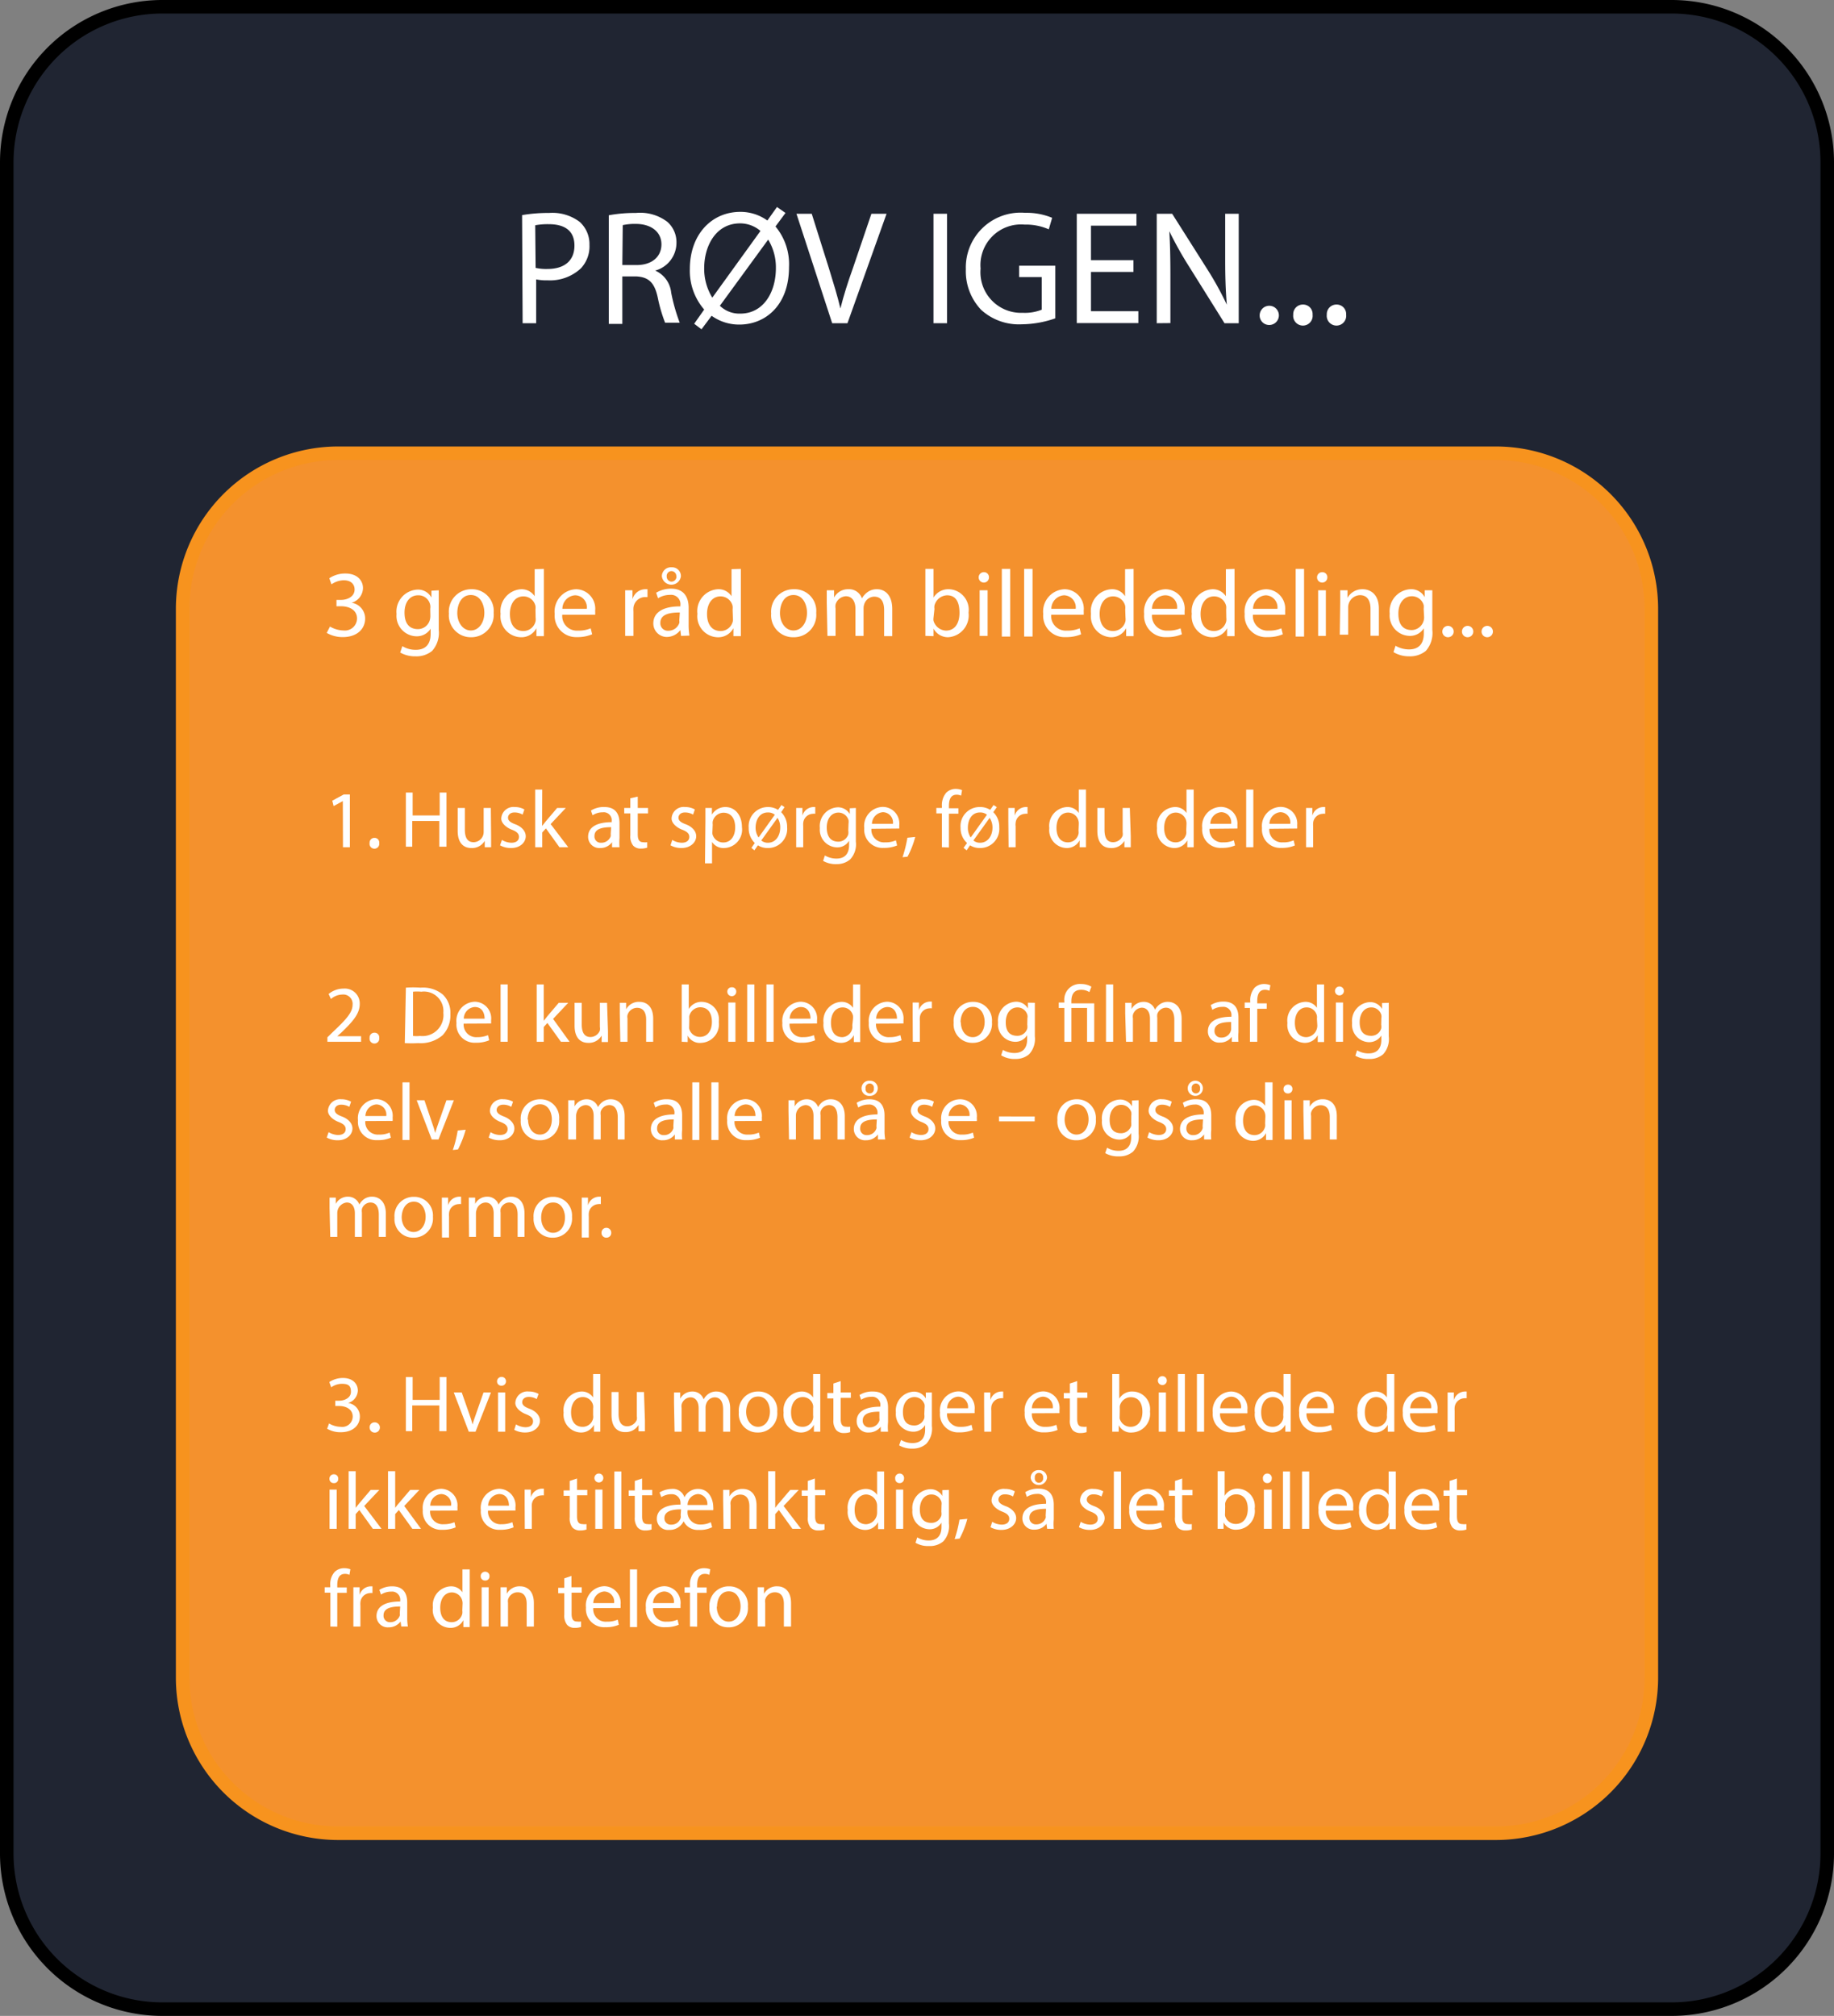 <svg xmlns="http://www.w3.org/2000/svg" viewBox="0 0 135.56 149"><rect x="0" y="0" width="135.56" height="149" fill="#808080" stroke="none"/><defs><style>.cls-1{fill:#202532;}.cls-2{fill:#f4912d;}.cls-3{fill:#f7931e;}.cls-4{fill:#fff;}</style></defs><title>prøv_igen_1</title><g id="Layer_2" data-name="Layer 2"><g id="Layer_1-2" data-name="Layer 1"><rect class="cls-1" x="0.5" y="0.5" width="134.56" height="148" rx="11.5" ry="11.5"/><path d="M123.56,1a11,11,0,0,1,11,11V137a11,11,0,0,1-11,11H12A11,11,0,0,1,1,137V12A11,11,0,0,1,12,1H123.56m0-1H12A12,12,0,0,0,0,12V137a12,12,0,0,0,12,12H123.56a12,12,0,0,0,12-12V12a12,12,0,0,0-12-12Z"/><rect class="cls-2" x="13.5" y="33.5" width="108.56" height="102" rx="11.5" ry="11.5"/><path class="cls-3" d="M110.56,34a11,11,0,0,1,11,11v79a11,11,0,0,1-11,11H25a11,11,0,0,1-11-11V45A11,11,0,0,1,25,34h85.56m0-1H25A12,12,0,0,0,13,45v79a12,12,0,0,0,12,12h85.56a12,12,0,0,0,12-12V45a12,12,0,0,0-12-12Z"/><path class="cls-4" d="M38.59,15.9a11.33,11.33,0,0,1,2-.16,3.34,3.34,0,0,1,2.27.67,2.21,2.21,0,0,1,.71,1.69,2.37,2.37,0,0,1-.63,1.73,3.34,3.34,0,0,1-2.47.89,3.61,3.61,0,0,1-.84-.07v3.24h-1Zm1,3.9a3.58,3.58,0,0,0,.87.08c1.26,0,2-.61,2-1.73s-.75-1.58-1.9-1.58a5.05,5.05,0,0,0-1,.08Z"/><path class="cls-4" d="M45,15.91a10.77,10.77,0,0,1,2-.17,3.31,3.31,0,0,1,2.33.66A2,2,0,0,1,50,17.94,2.13,2.13,0,0,1,48.43,20v0a2,2,0,0,1,1.18,1.63,13.58,13.58,0,0,0,.63,2.22H49.16A11,11,0,0,1,48.62,22c-.24-1.11-.67-1.53-1.62-1.57H46v3.51H45ZM46,19.59h1.06c1.12,0,1.83-.61,1.83-1.53s-.76-1.5-1.86-1.51a4.18,4.18,0,0,0-1,.09Z"/><path class="cls-4" d="M51.31,23.93l.74-1.05a4.37,4.37,0,0,1-1.06-3c0-2.55,1.61-4.22,3.73-4.22a3.39,3.39,0,0,1,2,.64l.71-1,.63.44-.74,1a4.35,4.35,0,0,1,1,3c0,2.82-1.74,4.25-3.67,4.25a3.47,3.47,0,0,1-2.05-.65l-.75,1Zm4.9-6.86a2.3,2.3,0,0,0-1.51-.56c-1.76,0-2.65,1.63-2.65,3.32a4.07,4.07,0,0,0,.6,2.17h0Zm-3,5.53a2.07,2.07,0,0,0,1.51.58c1.69,0,2.63-1.55,2.63-3.37a3.94,3.94,0,0,0-.57-2.1h0Z"/><path class="cls-4" d="M61.51,23.89,58.87,15.8H60l1.26,4c.34,1.1.64,2.08.86,3h0c.23-.94.57-2,.93-3l1.36-4h1.12l-2.89,8.09Z"/><path class="cls-4" d="M70,15.8v8.09H69V15.8Z"/><path class="cls-4" d="M78,23.53a7.71,7.71,0,0,1-2.48.44,4.14,4.14,0,0,1-3-1.07,4.14,4.14,0,0,1-1.13-3,4.05,4.05,0,0,1,4.38-4.17,4.93,4.93,0,0,1,2,.37l-.25.85a4.21,4.21,0,0,0-1.79-.35,3,3,0,0,0-3.25,3.25,3,3,0,0,0,3.12,3.27A3.35,3.35,0,0,0,77,22.89V20.48H75.33v-.84H78Z"/><path class="cls-4" d="M83.78,20.1H80.64V23h3.5v.88H79.59V15.8H84v.88H80.64v2.55h3.14Z"/><path class="cls-4" d="M85.5,23.89V15.8h1.14l2.59,4.09a23.83,23.83,0,0,1,1.45,2.63h0c-.09-1.08-.12-2.07-.12-3.33V15.8h1v8.09H90.51l-2.57-4.11a27.32,27.32,0,0,1-1.51-2.69h0c.06,1,.08,2,.08,3.33v3.46Z"/><path class="cls-4" d="M93.11,23.26a.71.71,0,1,1,.7.76A.7.7,0,0,1,93.11,23.26Z"/><path class="cls-4" d="M95.59,23.26a.71.71,0,0,1,.72-.75.7.7,0,0,1,.71.75.72.72,0,1,1-1.43,0Z"/><path class="cls-4" d="M98.07,23.26a.71.71,0,0,1,.72-.75.7.7,0,0,1,.71.75.72.72,0,1,1-1.43,0Z"/><path class="cls-4" d="M24.39,46.31a2.06,2.06,0,0,0,1,.29.9.9,0,0,0,1-.88c0-.64-.58-.91-1.18-.91h-.34v-.47h.34c.45,0,1-.23,1-.77,0-.36-.24-.68-.8-.68a1.64,1.64,0,0,0-.91.3l-.16-.45a2.1,2.1,0,0,1,1.19-.35c.89,0,1.3.53,1.3,1.08a1.15,1.15,0,0,1-.84,1.08h0a1.18,1.18,0,0,1,1,1.17c0,.73-.56,1.37-1.66,1.37a2.36,2.36,0,0,1-1.18-.31Z"/><path class="cls-4" d="M32.43,43.63c0,.24,0,.52,0,.93v2a2,2,0,0,1-.49,1.55,1.82,1.82,0,0,1-1.23.4,2.2,2.2,0,0,1-1.13-.28l.16-.47a1.88,1.88,0,0,0,1,.27c.63,0,1.09-.33,1.09-1.18v-.38h0a1.21,1.21,0,0,1-1.08.56,1.51,1.51,0,0,1-1.44-1.65,1.63,1.63,0,0,1,1.52-1.8,1.12,1.12,0,0,1,1.06.59h0l0-.51ZM31.8,45a.79.79,0,0,0,0-.28A.88.88,0,0,0,30.9,44c-.59,0-1,.49-1,1.28s.34,1.22,1,1.22a.91.91,0,0,0,.86-.64,1.19,1.19,0,0,0,.05-.32Z"/><path class="cls-4" d="M36.49,45.3a1.66,1.66,0,0,1-1.68,1.8,1.62,1.62,0,0,1-1.63-1.75,1.66,1.66,0,0,1,1.68-1.8A1.61,1.61,0,0,1,36.49,45.3Zm-2.69,0c0,.74.43,1.3,1,1.3s1-.55,1-1.31c0-.58-.28-1.31-1-1.31S33.8,44.69,33.8,45.33Z"/><path class="cls-4" d="M40.2,42.05v4.09c0,.3,0,.65,0,.88h-.55l0-.59h0a1.25,1.25,0,0,1-1.16.67A1.55,1.55,0,0,1,37,45.37a1.63,1.63,0,0,1,1.52-1.82,1.16,1.16,0,0,1,1,.52h0v-2Zm-.62,3a1.15,1.15,0,0,0,0-.26.91.91,0,0,0-.89-.71c-.64,0-1,.56-1,1.3s.33,1.26,1,1.26a.92.92,0,0,0,.9-.74,1.09,1.09,0,0,0,0-.26Z"/><path class="cls-4" d="M41.56,45.44a1.08,1.08,0,0,0,1.16,1.17,2.22,2.22,0,0,0,.94-.17l.11.44a2.74,2.74,0,0,1-1.13.21A1.58,1.58,0,0,1,41,45.38a1.65,1.65,0,0,1,1.59-1.83,1.44,1.44,0,0,1,1.4,1.6,2.07,2.07,0,0,1,0,.29ZM43.37,45a.88.88,0,0,0-.86-1,1,1,0,0,0-.94,1Z"/><path class="cls-4" d="M46.21,44.69c0-.4,0-.75,0-1.06h.54l0,.66h0a1,1,0,0,1,.94-.74l.17,0v.58l-.21,0a.88.88,0,0,0-.83.79,2.64,2.64,0,0,0,0,.29V47h-.61Z"/><path class="cls-4" d="M50.34,47l-.05-.43h0a1.27,1.27,0,0,1-1,.51,1,1,0,0,1-1-1c0-.82.73-1.27,2-1.26v-.07a.69.69,0,0,0-.77-.78,1.64,1.64,0,0,0-.88.25l-.14-.41a2.13,2.13,0,0,1,1.11-.3c1,0,1.29.71,1.29,1.39v1.27a5,5,0,0,0,.06.81Zm-.09-1.73c-.68,0-1.44.1-1.44.76a.55.55,0,0,0,.58.59.85.85,0,0,0,.82-.57.65.65,0,0,0,0-.19Zm-1.33-2.67a.67.67,0,0,1,.72-.67.65.65,0,0,1,.69.66.71.71,0,0,1-1.41,0Zm1.07,0a.37.37,0,0,0-.37-.39.36.36,0,0,0-.34.4.37.37,0,0,0,.34.38A.37.37,0,0,0,50,42.61Z"/><path class="cls-4" d="M54.76,42.05v4.09c0,.3,0,.65,0,.88h-.55l0-.59h0A1.27,1.27,0,0,1,53,47.1a1.55,1.55,0,0,1-1.45-1.73,1.62,1.62,0,0,1,1.52-1.82,1.13,1.13,0,0,1,1,.52h0v-2Zm-.61,3a1.15,1.15,0,0,0,0-.26.91.91,0,0,0-.89-.71c-.64,0-1,.56-1,1.3s.34,1.26,1,1.26a.92.92,0,0,0,.91-.74,1.09,1.09,0,0,0,0-.26Z"/><path class="cls-4" d="M60.33,45.3a1.65,1.65,0,0,1-1.68,1.8A1.62,1.62,0,0,1,57,45.35a1.66,1.66,0,0,1,1.68-1.8A1.6,1.6,0,0,1,60.33,45.3Zm-2.68,0c0,.74.42,1.3,1,1.3s1-.55,1-1.31c0-.58-.28-1.31-1-1.31S57.65,44.69,57.65,45.33Z"/><path class="cls-4" d="M61.11,44.55c0-.35,0-.64,0-.92h.54l0,.54h0a1.16,1.16,0,0,1,1.06-.62,1,1,0,0,1,1,.68h0a1.38,1.38,0,0,1,.38-.44,1.16,1.16,0,0,1,.75-.24c.44,0,1.11.3,1.11,1.47v2h-.6V45.1c0-.65-.24-1-.74-1a.79.79,0,0,0-.73.56.9.9,0,0,0-.05.3V47h-.6V45c0-.54-.24-.93-.71-.93a.84.84,0,0,0-.76.61,1,1,0,0,0,0,.3V47h-.6Z"/><path class="cls-4" d="M68.4,47c0-.23,0-.58,0-.88V42.05H69v2.12h0a1.28,1.28,0,0,1,1.16-.62,1.52,1.52,0,0,1,1.43,1.73,1.62,1.62,0,0,1-1.52,1.82A1.22,1.22,0,0,1,69,46.46h0l0,.56ZM69,45.66a.78.78,0,0,0,0,.22,1,1,0,0,0,.92.73c.65,0,1-.53,1-1.31S70.67,44,70,44a1,1,0,0,0-.93.76.87.87,0,0,0,0,.25Z"/><path class="cls-4" d="M73.1,42.68a.38.38,0,0,1-.76,0,.38.38,0,0,1,.38-.39A.37.37,0,0,1,73.1,42.68ZM72.41,47V43.63H73V47Z"/><path class="cls-4" d="M74.05,42.05h.62v5h-.62Z"/><path class="cls-4" d="M75.7,42.05h.62v5H75.7Z"/><path class="cls-4" d="M77.7,45.44a1.08,1.08,0,0,0,1.16,1.17,2.22,2.22,0,0,0,.94-.17l.11.44a2.74,2.74,0,0,1-1.13.21,1.58,1.58,0,0,1-1.67-1.71,1.65,1.65,0,0,1,1.59-1.83,1.44,1.44,0,0,1,1.4,1.6,2.07,2.07,0,0,1,0,.29ZM79.51,45a.89.89,0,0,0-.86-1,1,1,0,0,0-.94,1Z"/><path class="cls-4" d="M83.79,42.05v4.09c0,.3,0,.65,0,.88h-.55l0-.59h0a1.25,1.25,0,0,1-1.15.67,1.55,1.55,0,0,1-1.45-1.73,1.62,1.62,0,0,1,1.52-1.82,1.13,1.13,0,0,1,1,.52h0v-2Zm-.62,3a1.14,1.14,0,0,0,0-.26.92.92,0,0,0-.89-.71c-.64,0-1,.56-1,1.3s.34,1.26,1,1.26a.93.93,0,0,0,.91-.74,1.1,1.1,0,0,0,0-.26Z"/><path class="cls-4" d="M85.15,45.44a1.09,1.09,0,0,0,1.17,1.17,2.25,2.25,0,0,0,.94-.17l.1.44a2.74,2.74,0,0,1-1.13.21,1.57,1.57,0,0,1-1.66-1.71,1.65,1.65,0,0,1,1.59-1.83,1.44,1.44,0,0,1,1.4,1.6c0,.12,0,.22,0,.29ZM87,45a.87.87,0,0,0-.85-1,1,1,0,0,0-1,1Z"/><path class="cls-4" d="M91.25,42.05v4.09c0,.3,0,.65,0,.88h-.55l0-.59h0a1.25,1.25,0,0,1-1.16.67,1.55,1.55,0,0,1-1.45-1.73,1.63,1.63,0,0,1,1.52-1.82,1.16,1.16,0,0,1,1,.52h0v-2Zm-.62,3a1.15,1.15,0,0,0,0-.26.91.91,0,0,0-.89-.71c-.64,0-1,.56-1,1.3s.33,1.26,1,1.26a.92.92,0,0,0,.9-.74,1.09,1.09,0,0,0,0-.26Z"/><path class="cls-4" d="M92.61,45.44a1.08,1.08,0,0,0,1.16,1.17,2.22,2.22,0,0,0,.94-.17l.11.44a2.74,2.74,0,0,1-1.13.21A1.58,1.58,0,0,1,92,45.38a1.65,1.65,0,0,1,1.59-1.83,1.44,1.44,0,0,1,1.4,1.6,2.07,2.07,0,0,1,0,.29ZM94.42,45a.89.89,0,0,0-.86-1,1,1,0,0,0-.94,1Z"/><path class="cls-4" d="M95.77,42.05h.62v5h-.62Z"/><path class="cls-4" d="M98.11,42.68a.38.38,0,0,1-.76,0,.38.38,0,0,1,.38-.39A.37.37,0,0,1,98.11,42.68ZM97.43,47V43.63H98V47Z"/><path class="cls-4" d="M99.06,44.55c0-.35,0-.64,0-.92h.54l0,.56h0a1.25,1.25,0,0,1,1.12-.64c.47,0,1.2.28,1.2,1.44v2h-.62v-2c0-.54-.2-1-.78-1a.9.9,0,0,0-.87.92v2h-.62Z"/><path class="cls-4" d="M105.87,43.63c0,.24,0,.52,0,.93v2a2,2,0,0,1-.48,1.55,1.85,1.85,0,0,1-1.24.4A2.19,2.19,0,0,1,103,48.2l.15-.47a2,2,0,0,0,1,.27c.63,0,1.09-.33,1.09-1.18v-.38h0a1.2,1.2,0,0,1-1.07.56,1.51,1.51,0,0,1-1.45-1.65,1.63,1.63,0,0,1,1.53-1.8,1.13,1.13,0,0,1,1.06.59h0l0-.51ZM105.23,45a1.14,1.14,0,0,0,0-.28.9.9,0,0,0-.87-.65c-.58,0-1,.49-1,1.28s.33,1.22,1,1.22a.94.94,0,0,0,.9-1Z"/><path class="cls-4" d="M106.61,46.65a.42.42,0,1,1,.41.45A.42.42,0,0,1,106.61,46.65Z"/><path class="cls-4" d="M108.06,46.65a.42.42,0,1,1,.41.45A.42.42,0,0,1,108.06,46.65Z"/><path class="cls-4" d="M109.51,46.65a.42.42,0,1,1,.41.45A.42.42,0,0,1,109.51,46.65Z"/><path class="cls-4" d="M25.34,59.21h0l-.68.37-.1-.4.85-.46h.45v3.9h-.51Z"/><path class="cls-4" d="M27.32,62.31a.35.35,0,0,1,.36-.38.34.34,0,0,1,.35.38.36.36,0,1,1-.71,0Z"/><path class="cls-4" d="M30.5,58.58v1.69h2V58.58H33v4h-.53v-1.9h-2v1.9H30v-4Z"/><path class="cls-4" d="M36.3,61.83c0,.3,0,.56,0,.79h-.47l0-.47h0a1.09,1.09,0,0,1-1,.53c-.45,0-1-.25-1-1.27V59.72h.53v1.6c0,.56.17.93.65.93a.76.76,0,0,0,.69-.48.81.81,0,0,0,.05-.27V59.72h.53Z"/><path class="cls-4" d="M37.1,62.08a1.41,1.41,0,0,0,.7.21c.38,0,.56-.19.56-.43s-.15-.39-.54-.54-.77-.47-.77-.82a.9.9,0,0,1,1-.85,1.4,1.4,0,0,1,.71.18l-.13.38a1.2,1.2,0,0,0-.6-.16c-.31,0-.48.18-.48.39s.17.35.55.49.76.45.76.88-.39.87-1.08.87a1.65,1.65,0,0,1-.82-.2Z"/><path class="cls-4" d="M40.07,61.05h0l.26-.33.85-1h.64l-1.12,1.19L42,62.62h-.65l-1-1.39-.27.3v1.09h-.52V58.36h.52Z"/><path class="cls-4" d="M45.24,62.62l0-.37h0a1.06,1.06,0,0,1-.88.43.83.83,0,0,1-.89-.83c0-.7.62-1.08,1.74-1.08v-.06a.59.59,0,0,0-.66-.67,1.35,1.35,0,0,0-.75.22l-.12-.35a1.77,1.77,0,0,1,1-.26c.89,0,1.11.61,1.11,1.19v1.08a5,5,0,0,0,0,.7Zm-.07-1.48c-.58,0-1.23.09-1.23.65a.46.46,0,0,0,.49.5.73.73,0,0,0,.71-.48,1,1,0,0,0,0-.17Z"/><path class="cls-4" d="M47.14,58.88v.84h.76v.4h-.76v1.56c0,.36.1.57.4.57a1,1,0,0,0,.3,0l0,.4a1.41,1.41,0,0,1-.47.07.73.73,0,0,1-.57-.22,1.1,1.1,0,0,1-.21-.76V60.12h-.45v-.4h.45V59Z"/><path class="cls-4" d="M49.69,62.08a1.41,1.41,0,0,0,.7.21c.38,0,.56-.19.56-.43s-.15-.39-.54-.54-.77-.47-.77-.82a.89.89,0,0,1,1-.85,1.41,1.41,0,0,1,.72.18l-.13.38a1.2,1.2,0,0,0-.6-.16c-.31,0-.48.18-.48.39s.17.35.55.49.76.45.76.88-.4.87-1.09.87a1.64,1.64,0,0,1-.81-.2Z"/><path class="cls-4" d="M52.14,60.66c0-.37,0-.67,0-.94h.48l0,.49h0a1.16,1.16,0,0,1,1-.56c.7,0,1.22.59,1.22,1.48a1.36,1.36,0,0,1-1.31,1.55,1,1,0,0,1-.9-.45h0v1.58h-.52Zm.52.78a1.25,1.25,0,0,0,0,.21.82.82,0,0,0,.8.62c.55,0,.88-.46.88-1.12s-.31-1.08-.87-1.08a.83.83,0,0,0-.79.65.85.85,0,0,0,0,.22Z"/><path class="cls-4" d="M57.51,59.86l.25-.36.23.16-.25.37a1.51,1.51,0,0,1,.44,1.11,1.41,1.41,0,0,1-1.42,1.54,1.33,1.33,0,0,1-.74-.2l-.26.37-.22-.18.25-.36a1.51,1.51,0,0,1-.45-1.12,1.42,1.42,0,0,1,1.43-1.54A1.38,1.38,0,0,1,57.51,59.86Zm-.24.36a.77.77,0,0,0-.51-.17c-.65,0-.91.6-.91,1.12a1.26,1.26,0,0,0,.22.73h0Zm-1,1.9a.73.73,0,0,0,.49.17c.55,0,.91-.48.91-1.13a1.26,1.26,0,0,0-.2-.71h0Z"/><path class="cls-4" d="M58.85,60.62c0-.34,0-.63,0-.9h.46l0,.57h0a.87.87,0,0,1,.8-.64l.15,0v.5a.5.5,0,0,0-.18,0,.74.74,0,0,0-.71.68,1.66,1.66,0,0,0,0,.24v1.55h-.52Z"/><path class="cls-4" d="M63.26,59.72c0,.21,0,.44,0,.79V62.2a1.63,1.63,0,0,1-.42,1.32,1.5,1.5,0,0,1-1,.35,1.86,1.86,0,0,1-1-.24l.13-.4a1.69,1.69,0,0,0,.86.23c.54,0,.93-.28.93-1v-.32h0a1,1,0,0,1-.92.49,1.3,1.3,0,0,1-1.24-1.42,1.39,1.39,0,0,1,1.31-1.54,1,1,0,0,1,.9.5h0l0-.43Zm-.54,1.14a.88.88,0,0,0,0-.24.78.78,0,0,0-.74-.56c-.51,0-.87.43-.87,1.1s.29,1.05.86,1.05a.77.77,0,0,0,.73-.54,1,1,0,0,0,0-.29Z"/><path class="cls-4" d="M64.41,61.26a.93.93,0,0,0,1,1,1.85,1.85,0,0,0,.81-.15l.09.38a2.47,2.47,0,0,1-1,.18,1.35,1.35,0,0,1-1.43-1.46,1.41,1.41,0,0,1,1.37-1.57A1.23,1.23,0,0,1,66.47,61c0,.11,0,.19,0,.24ZM66,60.89a.76.76,0,0,0-.74-.86.88.88,0,0,0-.81.86Z"/><path class="cls-4" d="M66.71,63.36a9.47,9.47,0,0,0,.36-1.44l.58-.06a6.73,6.73,0,0,1-.57,1.46Z"/><path class="cls-4" d="M69.62,62.62v-2.5h-.41v-.4h.41v-.14a1.41,1.41,0,0,1,.33-1,1,1,0,0,1,.71-.27,1.27,1.27,0,0,1,.45.09l-.07.41a.75.75,0,0,0-.34-.07c-.45,0-.56.4-.56.84v.16h.7v.4h-.7v2.5Z"/><path class="cls-4" d="M73.19,59.86l.25-.36.24.16-.26.37a1.48,1.48,0,0,1,.44,1.11,1.41,1.41,0,0,1-1.41,1.54,1.36,1.36,0,0,1-.75-.2l-.25.37-.23-.18.26-.36A1.47,1.47,0,0,1,71,61.19a1.41,1.41,0,0,1,1.42-1.54A1.36,1.36,0,0,1,73.19,59.86Zm-.24.36a.77.77,0,0,0-.51-.17c-.65,0-.9.6-.9,1.12a1.25,1.25,0,0,0,.21.73h0Zm-1,1.9a.73.73,0,0,0,.49.17c.55,0,.92-.48.92-1.13a1.28,1.28,0,0,0-.21-.71h0Z"/><path class="cls-4" d="M74.53,60.62c0-.34,0-.63,0-.9H75l0,.57h0a.87.87,0,0,1,.8-.64l.15,0v.5a.5.5,0,0,0-.18,0,.73.73,0,0,0-.7.68.88.88,0,0,0,0,.24v1.55h-.52Z"/><path class="cls-4" d="M80.27,58.36v3.51c0,.26,0,.55,0,.75h-.47l0-.51h0a1.06,1.06,0,0,1-1,.57,1.32,1.32,0,0,1-1.24-1.47,1.39,1.39,0,0,1,1.3-1.56,1,1,0,0,1,.88.44h0V58.36Zm-.53,2.54a.8.8,0,0,0-.78-.84c-.55,0-.87.48-.87,1.13s.29,1.07.85,1.07a.8.8,0,0,0,.78-.63.82.82,0,0,0,0-.23Z"/><path class="cls-4" d="M83.58,61.83c0,.3,0,.56,0,.79h-.47l0-.47h0a1.09,1.09,0,0,1-1,.53c-.46,0-1-.25-1-1.27V59.72h.53v1.6c0,.56.16.93.64.93a.77.77,0,0,0,.7-.48.81.81,0,0,0,0-.27V59.72h.53Z"/><path class="cls-4" d="M88.23,58.36v3.51c0,.26,0,.55,0,.75h-.47l0-.51h0a1.08,1.08,0,0,1-1,.57,1.32,1.32,0,0,1-1.24-1.47,1.39,1.39,0,0,1,1.31-1.56,1,1,0,0,1,.87.44h0V58.36ZM87.7,60.9a.8.8,0,0,0-.78-.84c-.55,0-.87.48-.87,1.13s.29,1.07.86,1.07a.8.8,0,0,0,.77-.63.82.82,0,0,0,0-.23Z"/><path class="cls-4" d="M89.4,61.26a.93.93,0,0,0,1,1,1.83,1.83,0,0,0,.8-.15l.09.38a2.41,2.41,0,0,1-1,.18,1.35,1.35,0,0,1-1.43-1.46,1.41,1.41,0,0,1,1.36-1.57A1.23,1.23,0,0,1,91.46,61a1.25,1.25,0,0,1,0,.24ZM91,60.89a.75.75,0,0,0-.73-.86.87.87,0,0,0-.81.86Z"/><path class="cls-4" d="M92.11,58.36h.53v4.26h-.53Z"/><path class="cls-4" d="M93.82,61.26a.93.93,0,0,0,1,1,1.8,1.8,0,0,0,.8-.15l.09.38a2.37,2.37,0,0,1-1,.18,1.35,1.35,0,0,1-1.43-1.46,1.41,1.41,0,0,1,1.36-1.57A1.23,1.23,0,0,1,95.88,61a1.25,1.25,0,0,1,0,.24Zm1.55-.37a.75.75,0,0,0-.73-.86.88.88,0,0,0-.81.86Z"/><path class="cls-4" d="M96.54,60.62c0-.34,0-.63,0-.9H97l0,.57h0a.86.86,0,0,1,.8-.64l.15,0v.5a.5.5,0,0,0-.18,0,.74.74,0,0,0-.71.68,1.66,1.66,0,0,0,0,.24v1.55h-.52Z"/><path class="cls-4" d="M24.2,77v-.33l.41-.4c1-.94,1.45-1.45,1.45-2a.69.69,0,0,0-.77-.76,1.32,1.32,0,0,0-.83.33l-.17-.37a1.72,1.72,0,0,1,1.11-.4,1.1,1.1,0,0,1,1.19,1.14c0,.72-.52,1.3-1.34,2.09l-.32.29h1.76V77Z"/><path class="cls-4" d="M27.32,76.71a.35.35,0,0,1,.36-.38.34.34,0,0,1,.35.38.36.36,0,1,1-.71,0Z"/><path class="cls-4" d="M30,73A7.31,7.31,0,0,1,31.08,73a2.31,2.31,0,0,1,1.64.5,1.86,1.86,0,0,1,.57,1.45,2.12,2.12,0,0,1-.58,1.57,2.48,2.48,0,0,1-1.79.58,8.77,8.77,0,0,1-1,0Zm.53,3.57a2.64,2.64,0,0,0,.52,0,1.55,1.55,0,0,0,1.72-1.71,1.44,1.44,0,0,0-1.63-1.56,2.94,2.94,0,0,0-.61,0Z"/><path class="cls-4" d="M34.27,75.66a.93.93,0,0,0,1,1,2,2,0,0,0,.8-.15l.09.38a2.43,2.43,0,0,1-1,.18,1.34,1.34,0,0,1-1.42-1.46,1.41,1.41,0,0,1,1.36-1.57,1.23,1.23,0,0,1,1.2,1.37c0,.11,0,.19,0,.24Zm1.55-.37c0-.34-.14-.86-.73-.86a.87.87,0,0,0-.81.86Z"/><path class="cls-4" d="M37,72.76h.53V77H37Z"/><path class="cls-4" d="M40.19,75.45h0l.26-.33.85-1H42l-1.12,1.19L42.1,77h-.64l-1-1.39-.27.3V77h-.52V72.76h.52Z"/><path class="cls-4" d="M44.94,76.23c0,.3,0,.56,0,.79h-.47l0-.48h0a1.08,1.08,0,0,1-1,.54c-.45,0-1-.25-1-1.27V74.12H43v1.6c0,.55.17.93.65.93a.76.76,0,0,0,.69-.48.81.81,0,0,0,0-.27V74.12h.53Z"/><path class="cls-4" d="M45.81,74.9c0-.3,0-.54,0-.78h.47l0,.48h0a1.06,1.06,0,0,1,1-.55c.4,0,1,.24,1,1.24V77h-.52V75.35c0-.47-.18-.86-.67-.86a.74.74,0,0,0-.71.54.57.57,0,0,0,0,.24V77h-.53Z"/><path class="cls-4" d="M50.39,77c0-.2,0-.49,0-.75V72.76h.52v1.82h0a1.09,1.09,0,0,1,1-.53,1.3,1.3,0,0,1,1.22,1.48,1.37,1.37,0,0,1-1.3,1.55,1,1,0,0,1-1-.54h0l0,.48Zm.55-1.17a1.23,1.23,0,0,0,0,.2.81.81,0,0,0,.79.61c.56,0,.89-.45.89-1.11s-.3-1.08-.87-1.08a.84.84,0,0,0-.8.65,1.18,1.18,0,0,0,0,.21Z"/><path class="cls-4" d="M54.42,73.3a.33.33,0,0,1-.66,0,.32.32,0,0,1,.33-.33A.31.31,0,0,1,54.42,73.3ZM53.83,77v-2.9h.53V77Z"/><path class="cls-4" d="M55.23,72.76h.53V77h-.53Z"/><path class="cls-4" d="M56.65,72.76h.53V77h-.53Z"/><path class="cls-4" d="M58.36,75.66a.93.93,0,0,0,1,1,2,2,0,0,0,.8-.15l.09.38a2.43,2.43,0,0,1-1,.18,1.34,1.34,0,0,1-1.42-1.46,1.41,1.41,0,0,1,1.36-1.57,1.23,1.23,0,0,1,1.2,1.37c0,.11,0,.19,0,.24Zm1.55-.37c0-.34-.14-.86-.73-.86a.87.87,0,0,0-.81.86Z"/><path class="cls-4" d="M63.58,72.76v3.51c0,.26,0,.55,0,.75h-.47l0-.51h0a1.06,1.06,0,0,1-1,.57,1.32,1.32,0,0,1-1.24-1.47,1.39,1.39,0,0,1,1.3-1.56,1,1,0,0,1,.88.44h0V72.76Zm-.53,2.54a1.5,1.5,0,0,0,0-.22.78.78,0,0,0-.76-.62c-.55,0-.87.48-.87,1.13s.28,1.07.85,1.07A.8.8,0,0,0,63,76a1.52,1.52,0,0,0,0-.23Z"/><path class="cls-4" d="M64.75,75.66a.93.93,0,0,0,1,1,2,2,0,0,0,.8-.15l.09.38a2.47,2.47,0,0,1-1,.18,1.34,1.34,0,0,1-1.42-1.46,1.41,1.41,0,0,1,1.36-1.57,1.23,1.23,0,0,1,1.2,1.37c0,.11,0,.19,0,.24Zm1.55-.37c0-.34-.14-.86-.73-.86a.87.87,0,0,0-.81.86Z"/><path class="cls-4" d="M67.46,75c0-.34,0-.63,0-.9h.46l0,.57h0a.87.87,0,0,1,.81-.64l.15,0v.5a.55.55,0,0,0-.19,0,.73.73,0,0,0-.7.68,1.57,1.57,0,0,0,0,.24V77h-.52Z"/><path class="cls-4" d="M73.32,75.54a1.41,1.41,0,0,1-1.44,1.54,1.37,1.37,0,0,1-1.39-1.49,1.41,1.41,0,0,1,1.43-1.54A1.37,1.37,0,0,1,73.32,75.54Zm-2.3,0c0,.64.36,1.12.88,1.12s.88-.48.88-1.13c0-.49-.24-1.11-.87-1.11S71,75,71,75.57Z"/><path class="cls-4" d="M76.49,74.12c0,.21,0,.44,0,.79V76.6a1.67,1.67,0,0,1-.42,1.32,1.5,1.5,0,0,1-1,.35A1.86,1.86,0,0,1,74,78l.13-.4a1.68,1.68,0,0,0,.85.23c.54,0,.94-.28.94-1v-.32h0A1,1,0,0,1,75,77a1.29,1.29,0,0,1-1.23-1.42,1.39,1.39,0,0,1,1.31-1.54,1,1,0,0,1,.9.5h0l0-.43Zm-.55,1.14a.61.61,0,0,0,0-.24.76.76,0,0,0-.73-.56c-.51,0-.87.43-.87,1.1s.29,1,.86,1a.76.76,0,0,0,.73-.54.86.86,0,0,0,0-.28Z"/><path class="cls-4" d="M78.67,77v-2.5h-.41v-.4h.41V74a1.16,1.16,0,0,1,1.26-1.27,1.44,1.44,0,0,1,.74.2l-.15.4a1.08,1.08,0,0,0-.61-.17c-.56,0-.72.39-.72.85v.15h1.69V77h-.53v-2.5H79.19V77Z"/><path class="cls-4" d="M81.75,72.76h.53V77h-.53Z"/><path class="cls-4" d="M83.17,74.9c0-.3,0-.54,0-.78h.47l0,.46h0a1,1,0,0,1,.91-.53.86.86,0,0,1,.82.58h0a1.24,1.24,0,0,1,.33-.38,1,1,0,0,1,.64-.2c.38,0,1,.25,1,1.26V77H86.8V75.38c0-.56-.21-.9-.63-.9a.69.69,0,0,0-.63.48,1,1,0,0,0,0,.27V77H85V75.28c0-.46-.21-.8-.61-.8a.72.72,0,0,0-.65.53.75.75,0,0,0,0,.26V77h-.51Z"/><path class="cls-4" d="M91.05,77l0-.37h0a1.07,1.07,0,0,1-.89.43.82.82,0,0,1-.88-.83c0-.7.62-1.08,1.74-1.08v-.06a.6.6,0,0,0-.66-.67,1.35,1.35,0,0,0-.75.22l-.12-.35a1.74,1.74,0,0,1,.95-.26c.89,0,1.1.61,1.1,1.19v1.08a3.78,3.78,0,0,0,0,.7ZM91,75.54c-.57,0-1.23.09-1.23.65a.47.47,0,0,0,.5.5.7.7,0,0,0,.7-.48A.47.47,0,0,0,91,76Z"/><path class="cls-4" d="M92.39,77v-2.5H92v-.4h.41V74a1.41,1.41,0,0,1,.33-1,1,1,0,0,1,.71-.27,1.22,1.22,0,0,1,.45.09l-.07.41a.75.75,0,0,0-.34-.07c-.45,0-.56.4-.56.84v.16h.7v.4h-.7V77Z"/><path class="cls-4" d="M97.87,72.76v3.51c0,.26,0,.55,0,.75h-.47l0-.51h0a1.07,1.07,0,0,1-1,.57,1.32,1.32,0,0,1-1.24-1.47,1.38,1.38,0,0,1,1.3-1.56,1,1,0,0,1,.88.44h0V72.76Zm-.53,2.54a.78.78,0,0,0,0-.22.77.77,0,0,0-.76-.62c-.54,0-.87.48-.87,1.13s.29,1.07.86,1.07a.86.86,0,0,0,.8-.86Z"/><path class="cls-4" d="M99.33,73.3a.33.33,0,0,1-.65,0,.33.33,0,1,1,.65,0ZM98.74,77v-2.9h.53V77Z"/><path class="cls-4" d="M102.65,74.12c0,.21,0,.44,0,.79V76.6a1.67,1.67,0,0,1-.41,1.32,1.51,1.51,0,0,1-1.06.35,1.82,1.82,0,0,1-1-.24l.13-.4a1.62,1.62,0,0,0,.85.23c.54,0,.94-.28.94-1v-.32h0a1.06,1.06,0,0,1-.93.49,1.29,1.29,0,0,1-1.23-1.42,1.39,1.39,0,0,1,1.3-1.54,1,1,0,0,1,.91.5h0l0-.43Zm-.55,1.14a.61.61,0,0,0,0-.24.76.76,0,0,0-.74-.56c-.5,0-.86.43-.86,1.1s.29,1,.86,1a.76.76,0,0,0,.73-.54.86.86,0,0,0,0-.28Z"/><path class="cls-4" d="M24.29,83.68a1.41,1.41,0,0,0,.7.21c.38,0,.56-.19.56-.43s-.15-.39-.54-.54-.77-.47-.77-.82a.9.9,0,0,1,1-.85,1.4,1.4,0,0,1,.71.18l-.13.38a1.2,1.2,0,0,0-.6-.16c-.31,0-.48.18-.48.39s.17.35.55.49.76.45.76.88-.39.87-1.08.87a1.65,1.65,0,0,1-.82-.2Z"/><path class="cls-4" d="M27,82.86a.93.93,0,0,0,1,1,1.77,1.77,0,0,0,.8-.15l.09.38a2.37,2.37,0,0,1-1,.18,1.35,1.35,0,0,1-1.43-1.46,1.41,1.41,0,0,1,1.36-1.57,1.23,1.23,0,0,1,1.2,1.37,1.25,1.25,0,0,1,0,.24Zm1.55-.37a.75.75,0,0,0-.73-.86.88.88,0,0,0-.81.86Z"/><path class="cls-4" d="M29.75,80h.52v4.26h-.52Z"/><path class="cls-4" d="M31.37,81.32,31.94,83c.09.26.17.5.23.74h0c.06-.24.15-.48.24-.74L33,81.32h.55l-1.14,2.9h-.5l-1.11-2.9Z"/><path class="cls-4" d="M33.47,85a8.42,8.42,0,0,0,.36-1.44l.59-.06a7.29,7.29,0,0,1-.57,1.46Z"/><path class="cls-4" d="M36.26,83.68a1.37,1.37,0,0,0,.69.21c.39,0,.57-.19.57-.43s-.15-.39-.54-.54-.77-.47-.77-.82a.89.89,0,0,1,1-.85,1.4,1.4,0,0,1,.71.18l-.13.38a1.13,1.13,0,0,0-.59-.16c-.31,0-.49.18-.49.39s.18.35.55.49.76.45.76.88-.39.87-1.08.87a1.68,1.68,0,0,1-.82-.2Z"/><path class="cls-4" d="M41.33,82.74a1.41,1.41,0,0,1-1.44,1.54,1.38,1.38,0,0,1-1.4-1.49,1.42,1.42,0,0,1,1.44-1.54A1.37,1.37,0,0,1,41.33,82.74Zm-2.3,0c0,.64.36,1.12.88,1.12s.88-.47.88-1.13c0-.49-.25-1.11-.87-1.11S39,82.22,39,82.77Z"/><path class="cls-4" d="M42,82.1c0-.3,0-.54,0-.78h.47l0,.46h0a1,1,0,0,1,.91-.53.87.87,0,0,1,.82.58h0a1.24,1.24,0,0,1,.33-.38,1,1,0,0,1,.64-.2c.38,0,1,.25,1,1.26v1.71h-.51V82.58c0-.56-.21-.9-.63-.9a.69.69,0,0,0-.63.48,1,1,0,0,0,0,.27v1.79h-.52V82.48c0-.46-.2-.8-.6-.8a.72.72,0,0,0-.65.53.75.75,0,0,0-.05.26v1.75H42Z"/><path class="cls-4" d="M49.88,84.22l0-.37h0a1.07,1.07,0,0,1-.89.43.82.82,0,0,1-.88-.83c0-.7.62-1.08,1.74-1.08v-.06a.59.59,0,0,0-.66-.67,1.35,1.35,0,0,0-.75.22l-.12-.35a1.74,1.74,0,0,1,1-.26c.89,0,1.1.61,1.1,1.19v1.08a3.78,3.78,0,0,0,0,.7Zm-.08-1.48c-.57,0-1.23.09-1.23.65a.47.47,0,0,0,.5.51.71.71,0,0,0,.7-.49.47.47,0,0,0,0-.17Z"/><path class="cls-4" d="M51.17,80h.52v4.26h-.52Z"/><path class="cls-4" d="M52.58,80h.53v4.26h-.53Z"/><path class="cls-4" d="M54.29,82.86a.93.93,0,0,0,1,1,1.8,1.8,0,0,0,.8-.15l.09.38a2.41,2.41,0,0,1-1,.18,1.35,1.35,0,0,1-1.43-1.46,1.41,1.41,0,0,1,1.36-1.57,1.23,1.23,0,0,1,1.2,1.37,1.25,1.25,0,0,1,0,.24Zm1.55-.37c0-.34-.14-.86-.73-.86a.87.87,0,0,0-.81.86Z"/><path class="cls-4" d="M58.28,82.1c0-.3,0-.54,0-.78h.46l0,.46h0a1,1,0,0,1,.91-.53.87.87,0,0,1,.82.58h0a1.22,1.22,0,0,1,.32-.38,1,1,0,0,1,.65-.2c.38,0,1,.25,1,1.26v1.71H61.9V82.58c0-.56-.2-.9-.63-.9a.68.68,0,0,0-.62.48,1,1,0,0,0,0,.27v1.79h-.52V82.48c0-.46-.2-.8-.6-.8a.78.78,0,0,0-.7.79v1.75h-.51Z"/><path class="cls-4" d="M64.89,84.22l0-.37h0a1.08,1.08,0,0,1-.89.43.83.83,0,0,1-.89-.83c0-.7.63-1.08,1.75-1.08v-.06a.6.6,0,0,0-.66-.67,1.41,1.41,0,0,0-.76.22l-.12-.35a1.77,1.77,0,0,1,.95-.26c.89,0,1.11.61,1.11,1.19v1.08a3.78,3.78,0,0,0,.05.7Zm-.08-1.48c-.58,0-1.23.09-1.23.65a.47.47,0,0,0,.5.51.72.72,0,0,0,.7-.49.47.47,0,0,0,0-.17Zm-1.13-2.29a.56.56,0,0,1,.61-.57.56.56,0,0,1,.59.57.57.57,0,0,1-.6.55A.56.56,0,0,1,63.68,80.45Zm.91,0a.31.31,0,1,0-.61,0,.31.31,0,1,0,.61,0Z"/><path class="cls-4" d="M67.37,83.68a1.41,1.41,0,0,0,.7.21c.38,0,.56-.19.56-.43s-.15-.39-.54-.54-.77-.47-.77-.82a.9.9,0,0,1,1-.85,1.4,1.4,0,0,1,.71.18l-.13.38a1.2,1.2,0,0,0-.6-.16c-.31,0-.48.18-.48.39s.17.35.55.49.76.45.76.88-.39.87-1.08.87a1.65,1.65,0,0,1-.82-.2Z"/><path class="cls-4" d="M70.11,82.86a.93.93,0,0,0,1,1,1.8,1.8,0,0,0,.8-.15l.09.38a2.37,2.37,0,0,1-1,.18,1.35,1.35,0,0,1-1.43-1.46A1.41,1.41,0,0,1,71,81.25a1.23,1.23,0,0,1,1.2,1.37,1.25,1.25,0,0,1,0,.24Zm1.55-.37a.75.75,0,0,0-.73-.86.88.88,0,0,0-.81.86Z"/><path class="cls-4" d="M76.48,82.52v.36H73.84v-.36Z"/><path class="cls-4" d="M81,82.74a1.42,1.42,0,0,1-1.45,1.54,1.37,1.37,0,0,1-1.39-1.49,1.41,1.41,0,0,1,1.44-1.54A1.38,1.38,0,0,1,81,82.74Zm-2.31,0c0,.64.37,1.12.88,1.12s.89-.47.89-1.13c0-.49-.25-1.11-.87-1.11S78.69,82.22,78.69,82.77Z"/><path class="cls-4" d="M84.16,81.32c0,.21,0,.44,0,.79V83.8a1.67,1.67,0,0,1-.41,1.32,1.53,1.53,0,0,1-1.06.35,1.86,1.86,0,0,1-1-.24l.14-.4a1.62,1.62,0,0,0,.85.23c.54,0,.93-.28.93-1v-.32h0a1,1,0,0,1-.92.49,1.3,1.3,0,0,1-1.24-1.42,1.39,1.39,0,0,1,1.31-1.54,1,1,0,0,1,.91.5h0l0-.43Zm-.54,1.14a.88.88,0,0,0,0-.24.78.78,0,0,0-.74-.56c-.5,0-.86.43-.86,1.1s.28,1,.85,1a.79.79,0,0,0,.74-.54,1,1,0,0,0,0-.29Z"/><path class="cls-4" d="M84.94,83.68a1.45,1.45,0,0,0,.7.21c.38,0,.56-.19.56-.43s-.15-.39-.54-.54-.76-.47-.76-.82a.89.89,0,0,1,1-.85,1.4,1.4,0,0,1,.71.18l-.13.38a1.13,1.13,0,0,0-.59-.16c-.32,0-.49.18-.49.39s.17.35.55.49.76.45.76.88-.39.87-1.08.87a1.68,1.68,0,0,1-.82-.2Z"/><path class="cls-4" d="M89,84.22l0-.37h0a1.08,1.08,0,0,1-.89.43.83.83,0,0,1-.89-.83c0-.7.63-1.08,1.75-1.08v-.06a.6.6,0,0,0-.66-.67,1.41,1.41,0,0,0-.76.22l-.12-.35a1.78,1.78,0,0,1,1-.26c.88,0,1.1.61,1.1,1.19v1.08a3.78,3.78,0,0,0,0,.7Zm-.08-1.48c-.57,0-1.23.09-1.23.65a.47.47,0,0,0,.5.51.71.71,0,0,0,.7-.49.47.47,0,0,0,0-.17Zm-1.13-2.29a.56.56,0,0,1,.61-.57.56.56,0,1,1-.61.57Zm.91,0a.31.31,0,1,0-.61,0,.31.31,0,1,0,.61,0Z"/><path class="cls-4" d="M94.06,80v3.51c0,.26,0,.55,0,.75h-.48l0-.51h0a1.08,1.08,0,0,1-1,.57,1.32,1.32,0,0,1-1.25-1.47,1.39,1.39,0,0,1,1.31-1.56,1,1,0,0,1,.87.44h0V80Zm-.53,2.54a.8.8,0,0,0-.78-.84c-.55,0-.87.48-.87,1.13s.29,1.07.86,1.07a.8.8,0,0,0,.77-.63.82.82,0,0,0,0-.23Z"/><path class="cls-4" d="M95.53,80.5a.32.32,0,0,1-.34.32.31.31,0,0,1-.32-.32.32.32,0,0,1,.33-.33A.31.31,0,0,1,95.53,80.5Zm-.59,3.72v-2.9h.53v2.9Z"/><path class="cls-4" d="M96.34,82.1c0-.3,0-.54,0-.78h.47l0,.48h0a1.06,1.06,0,0,1,1-.55c.4,0,1,.24,1,1.24v1.73h-.52V82.55c0-.47-.18-.86-.68-.86a.74.74,0,0,0-.7.54.57.57,0,0,0,0,.24v1.75h-.53Z"/><path class="cls-4" d="M24.36,89.3c0-.3,0-.54,0-.78h.46l0,.46h0a1,1,0,0,1,.92-.53.87.87,0,0,1,.82.58h0a1.22,1.22,0,0,1,.32-.38,1,1,0,0,1,.64-.2c.39,0,1,.25,1,1.26v1.71H28V89.78c0-.56-.2-.9-.63-.9a.68.68,0,0,0-.62.48,1,1,0,0,0,0,.27v1.79h-.52V89.68c0-.46-.2-.8-.6-.8a.78.78,0,0,0-.7.79v1.75h-.52Z"/><path class="cls-4" d="M32,89.94a1.42,1.42,0,0,1-1.45,1.54A1.37,1.37,0,0,1,29.16,90a1.41,1.41,0,0,1,1.44-1.54A1.38,1.38,0,0,1,32,89.94Zm-2.31,0c0,.64.37,1.12.88,1.12s.89-.47.89-1.13c0-.49-.25-1.11-.87-1.11S29.69,89.42,29.69,90Z"/><path class="cls-4" d="M32.66,89.42c0-.34,0-.63,0-.9h.46l0,.57h0a.87.87,0,0,1,.81-.64l.15,0V89a.52.52,0,0,0-.18,0,.73.73,0,0,0-.71.68,1.57,1.57,0,0,0,0,.24v1.55h-.52Z"/><path class="cls-4" d="M34.65,89.3c0-.3,0-.54,0-.78h.47l0,.46h0a1,1,0,0,1,.91-.53.86.86,0,0,1,.82.58h0a1.24,1.24,0,0,1,.33-.38,1,1,0,0,1,.64-.2c.38,0,.95.25.95,1.26v1.71h-.51V89.78c0-.56-.21-.9-.63-.9a.69.69,0,0,0-.63.48,1,1,0,0,0,0,.27v1.79h-.51V89.68c0-.46-.21-.8-.61-.8a.72.72,0,0,0-.65.53.75.75,0,0,0-.05.26v1.75h-.51Z"/><path class="cls-4" d="M42.28,89.94a1.41,1.41,0,0,1-1.45,1.54A1.38,1.38,0,0,1,39.44,90a1.42,1.42,0,0,1,1.44-1.54A1.38,1.38,0,0,1,42.28,89.94ZM40,90c0,.64.36,1.12.88,1.12s.88-.47.88-1.13c0-.49-.25-1.11-.87-1.11S40,89.42,40,90Z"/><path class="cls-4" d="M43,89.42c0-.34,0-.63,0-.9h.46l0,.57h0a.87.87,0,0,1,.8-.64l.15,0V89a.5.5,0,0,0-.18,0,.74.74,0,0,0-.71.68,1.66,1.66,0,0,0,0,.24v1.55H43Z"/><path class="cls-4" d="M44.46,91.11a.36.36,0,1,1,.72,0,.35.35,0,0,1-.36.37A.35.35,0,0,1,44.46,91.11Z"/><path class="cls-4" d="M24.32,105.21a1.73,1.73,0,0,0,.87.25.77.77,0,0,0,.88-.76c0-.54-.5-.78-1-.78h-.29v-.39h.29c.38,0,.87-.2.87-.66s-.2-.59-.68-.59a1.39,1.39,0,0,0-.78.26l-.14-.39a1.84,1.84,0,0,1,1-.3c.77,0,1.11.46,1.11.93a1,1,0,0,1-.72.92h0a1,1,0,0,1,.87,1c0,.62-.48,1.16-1.42,1.16a1.92,1.92,0,0,1-1-.26Z"/><path class="cls-4" d="M27.32,105.51a.36.36,0,0,1,.36-.38.38.38,0,1,1-.36.38Z"/><path class="cls-4" d="M30.5,101.78v1.69h2v-1.69H33v4h-.53v-1.9h-2v1.9H30v-4Z"/><path class="cls-4" d="M34.13,102.92l.57,1.63c.09.26.17.5.23.74h0c.06-.24.15-.48.24-.74l.57-1.63h.55l-1.14,2.9h-.5l-1.11-2.9Z"/><path class="cls-4" d="M37.4,102.1a.32.32,0,0,1-.34.32.31.31,0,0,1-.32-.32.33.33,0,0,1,.33-.33A.32.32,0,0,1,37.4,102.1Zm-.59,3.72v-2.9h.53v2.9Z"/><path class="cls-4" d="M38.14,105.28a1.41,1.41,0,0,0,.7.21c.38,0,.56-.19.56-.43s-.15-.39-.54-.54-.77-.47-.77-.82a.89.89,0,0,1,1-.85,1.41,1.41,0,0,1,.72.18l-.14.38a1.13,1.13,0,0,0-.59-.16c-.31,0-.48.18-.48.39s.17.35.55.49.76.45.76.88-.4.87-1.09.87a1.64,1.64,0,0,1-.81-.2Z"/><path class="cls-4" d="M44.37,101.56v3.51c0,.26,0,.55,0,.75h-.47l0-.51h0a1.07,1.07,0,0,1-1,.57,1.32,1.32,0,0,1-1.24-1.47,1.38,1.38,0,0,1,1.3-1.56,1,1,0,0,1,.88.44h0v-1.73Zm-.53,2.54a.78.78,0,0,0,0-.22.77.77,0,0,0-.76-.62c-.54,0-.87.48-.87,1.13s.29,1.07.86,1.07a.78.78,0,0,0,.77-.63.8.8,0,0,0,0-.23Z"/><path class="cls-4" d="M47.67,105c0,.3,0,.56,0,.79h-.47l0-.47h0a1.11,1.11,0,0,1-1,.53c-.46,0-1-.25-1-1.27v-1.69h.52v1.6c0,.56.17.93.65.93a.78.78,0,0,0,.7-.48.8.8,0,0,0,0-.27v-1.78h.53Z"/><path class="cls-4" d="M49.82,103.7c0-.3,0-.54,0-.78h.46l0,.46h0a1,1,0,0,1,.91-.53.85.85,0,0,1,.82.58h0a1.22,1.22,0,0,1,.32-.38,1,1,0,0,1,.64-.2c.39,0,1,.25,1,1.26v1.71h-.52v-1.64c0-.56-.2-.9-.63-.9a.68.68,0,0,0-.62.48.72.72,0,0,0-.05.27v1.79h-.51v-1.74c0-.46-.21-.8-.61-.8a.72.72,0,0,0-.65.53.75.75,0,0,0,0,.26v1.75h-.52Z"/><path class="cls-4" d="M57.45,104.34A1.41,1.41,0,0,1,56,105.88a1.37,1.37,0,0,1-1.39-1.49,1.41,1.41,0,0,1,1.43-1.54A1.37,1.37,0,0,1,57.45,104.34Zm-2.3,0c0,.64.37,1.12.88,1.12s.88-.47.88-1.13c0-.49-.24-1.11-.87-1.11S55.15,103.82,55.15,104.37Z"/><path class="cls-4" d="M60.63,101.56v3.51c0,.26,0,.55,0,.75h-.47l0-.51h0a1.07,1.07,0,0,1-1,.57,1.32,1.32,0,0,1-1.24-1.47,1.38,1.38,0,0,1,1.3-1.56,1,1,0,0,1,.88.44h0v-1.73Zm-.53,2.54a.78.78,0,0,0,0-.22.77.77,0,0,0-.76-.62c-.54,0-.87.48-.87,1.13s.29,1.07.86,1.07a.78.78,0,0,0,.77-.63.8.8,0,0,0,0-.23Z"/><path class="cls-4" d="M62.14,102.08v.84h.75v.4h-.75v1.56c0,.36.1.57.39.57a1.11,1.11,0,0,0,.31,0l0,.4a1.3,1.3,0,0,1-.46.07.73.73,0,0,1-.57-.22,1.1,1.1,0,0,1-.21-.76v-1.58h-.45v-.4h.45v-.7Z"/><path class="cls-4" d="M65.1,105.82l0-.37h0a1.1,1.1,0,0,1-.89.43.83.83,0,0,1-.89-.83c0-.7.62-1.08,1.75-1.08v-.06a.6.6,0,0,0-.66-.67,1.38,1.38,0,0,0-.76.22l-.12-.35a1.77,1.77,0,0,1,1-.26c.89,0,1.11.61,1.11,1.19v1.08a3.71,3.71,0,0,0,0,.7ZM65,104.34c-.58,0-1.23.09-1.23.65a.47.47,0,0,0,.5.51A.73.73,0,0,0,65,105a.47.47,0,0,0,0-.17Z"/><path class="cls-4" d="M68.88,102.92c0,.21,0,.44,0,.79v1.69a1.63,1.63,0,0,1-.42,1.32,1.5,1.5,0,0,1-1,.35,1.86,1.86,0,0,1-1-.24l.14-.4a1.62,1.62,0,0,0,.85.23c.54,0,.93-.28.93-1v-.33h0a1,1,0,0,1-.92.49,1.3,1.3,0,0,1-1.24-1.42,1.39,1.39,0,0,1,1.31-1.54,1,1,0,0,1,.9.5h0l0-.43Zm-.54,1.14a.88.88,0,0,0,0-.24.78.78,0,0,0-.74-.56c-.51,0-.86.43-.86,1.1s.28,1,.85,1a.77.77,0,0,0,.73-.54,1,1,0,0,0,0-.29Z"/><path class="cls-4" d="M70,104.46a.93.93,0,0,0,1,1,1.85,1.85,0,0,0,.81-.15l.09.38a2.47,2.47,0,0,1-1,.18,1.34,1.34,0,0,1-1.42-1.46,1.41,1.41,0,0,1,1.36-1.57,1.23,1.23,0,0,1,1.2,1.37c0,.11,0,.19,0,.24Zm1.55-.37a.76.76,0,0,0-.74-.86.87.87,0,0,0-.8.86Z"/><path class="cls-4" d="M72.74,103.82c0-.34,0-.63,0-.9h.46l0,.57h0a.87.87,0,0,1,.8-.64l.15,0v.5a.44.44,0,0,0-.17,0,.73.73,0,0,0-.71.68,1.57,1.57,0,0,0,0,.24v1.55h-.52Z"/><path class="cls-4" d="M76.27,104.46a.93.93,0,0,0,1,1,1.85,1.85,0,0,0,.81-.15l.09.38a2.47,2.47,0,0,1-1,.18,1.35,1.35,0,0,1-1.43-1.46,1.41,1.41,0,0,1,1.37-1.57,1.23,1.23,0,0,1,1.2,1.37c0,.11,0,.19,0,.24Zm1.55-.37a.76.76,0,0,0-.74-.86.88.88,0,0,0-.81.86Z"/><path class="cls-4" d="M79.62,102.08v.84h.75v.4h-.75v1.56c0,.36.1.57.39.57a1.11,1.11,0,0,0,.31,0l0,.4a1.33,1.33,0,0,1-.47.07.76.76,0,0,1-.57-.22,1.1,1.1,0,0,1-.2-.76v-1.58h-.45v-.4h.45v-.7Z"/><path class="cls-4" d="M82.21,105.82c0-.2,0-.49,0-.75v-3.51h.52v1.82h0a1.09,1.09,0,0,1,1-.53A1.31,1.31,0,0,1,85,104.33a1.38,1.38,0,0,1-1.31,1.55,1,1,0,0,1-1-.54h0l0,.48Zm.55-1.16a1.23,1.23,0,0,0,0,.19.83.83,0,0,0,.8.61c.55,0,.88-.44.88-1.11s-.3-1.08-.87-1.08a.84.84,0,0,0-.8.65,1.18,1.18,0,0,0,0,.21Z"/><path class="cls-4" d="M86.24,102.1a.33.33,0,0,1-.65,0,.33.33,0,1,1,.65,0Zm-.59,3.72v-2.9h.53v2.9Z"/><path class="cls-4" d="M87.06,101.56h.52v4.26h-.52Z"/><path class="cls-4" d="M88.47,101.56H89v4.26h-.53Z"/><path class="cls-4" d="M90.18,104.46a.93.93,0,0,0,1,1,1.8,1.8,0,0,0,.8-.15l.09.38a2.37,2.37,0,0,1-1,.18,1.35,1.35,0,0,1-1.43-1.46A1.41,1.41,0,0,1,91,102.85a1.23,1.23,0,0,1,1.2,1.37,1.25,1.25,0,0,1,0,.24Zm1.55-.37a.75.75,0,0,0-.73-.86.87.87,0,0,0-.81.86Z"/><path class="cls-4" d="M95.4,101.56v3.51c0,.26,0,.55,0,.75H95l0-.51h0a1.08,1.08,0,0,1-1,.57,1.32,1.32,0,0,1-1.25-1.47A1.39,1.39,0,0,1,94,102.85a1,1,0,0,1,.87.44h0v-1.73Zm-.53,2.54a.8.8,0,0,0-.78-.84c-.55,0-.87.48-.87,1.13s.29,1.07.86,1.07a.79.79,0,0,0,.77-.63.82.82,0,0,0,0-.23Z"/><path class="cls-4" d="M96.57,104.46a.93.93,0,0,0,1,1,1.8,1.8,0,0,0,.8-.15l.09.38a2.37,2.37,0,0,1-1,.18,1.35,1.35,0,0,1-1.43-1.46,1.41,1.41,0,0,1,1.36-1.57,1.23,1.23,0,0,1,1.2,1.37,1.25,1.25,0,0,1,0,.24Zm1.55-.37a.75.75,0,0,0-.73-.86.87.87,0,0,0-.81.86Z"/><path class="cls-4" d="M103.06,101.56v3.51c0,.26,0,.55,0,.75h-.48l0-.51h0a1.07,1.07,0,0,1-1,.57,1.32,1.32,0,0,1-1.24-1.47,1.38,1.38,0,0,1,1.3-1.56,1,1,0,0,1,.87.44h0v-1.73Zm-.52,2.54a.84.84,0,0,0-.79-.84c-.55,0-.87.48-.87,1.13s.29,1.07.86,1.07a.78.78,0,0,0,.77-.63.8.8,0,0,0,0-.23Z"/><path class="cls-4" d="M104.23,104.46a.93.93,0,0,0,1,1,1.8,1.8,0,0,0,.8-.15l.09.38a2.37,2.37,0,0,1-1,.18,1.35,1.35,0,0,1-1.43-1.46,1.41,1.41,0,0,1,1.36-1.57,1.23,1.23,0,0,1,1.2,1.37,1.25,1.25,0,0,1,0,.24Zm1.55-.37a.75.75,0,0,0-.73-.86.88.88,0,0,0-.81.86Z"/><path class="cls-4" d="M107,103.82c0-.34,0-.63,0-.9h.46l0,.57h0a.87.87,0,0,1,.8-.64l.15,0v.5a.5.5,0,0,0-.18,0,.74.74,0,0,0-.71.68,1.66,1.66,0,0,0,0,.24v1.55H107Z"/><path class="cls-4" d="M25,109.3a.3.3,0,0,1-.33.32.31.31,0,0,1-.32-.32.32.32,0,0,1,.33-.33A.31.31,0,0,1,25,109.3ZM24.36,113v-2.9h.53V113Z"/><path class="cls-4" d="M26.29,111.45h0c.07-.1.18-.23.26-.33l.85-1h.64l-1.12,1.19L28.2,113h-.64l-1-1.39-.27.3V113h-.52v-4.26h.52Z"/><path class="cls-4" d="M29.21,111.45h0a3.75,3.75,0,0,1,.26-.33l.85-1H31l-1.12,1.19L31.12,113h-.64l-1-1.39-.27.3V113h-.53v-4.26h.53Z"/><path class="cls-4" d="M31.79,111.66a.93.93,0,0,0,1,1,2,2,0,0,0,.8-.15l.09.38a2.37,2.37,0,0,1-1,.18,1.35,1.35,0,0,1-1.43-1.46,1.41,1.41,0,0,1,1.36-1.57,1.23,1.23,0,0,1,1.2,1.37,1.25,1.25,0,0,1,0,.24Zm1.55-.37a.75.75,0,0,0-.73-.86.87.87,0,0,0-.81.86Z"/><path class="cls-4" d="M36.07,111.66a.93.93,0,0,0,1,1,2,2,0,0,0,.8-.15l.09.38a2.43,2.43,0,0,1-1,.18,1.34,1.34,0,0,1-1.42-1.46,1.41,1.41,0,0,1,1.36-1.57,1.23,1.23,0,0,1,1.2,1.37c0,.11,0,.19,0,.24Zm1.55-.37c0-.34-.14-.86-.73-.86a.87.87,0,0,0-.81.86Z"/><path class="cls-4" d="M38.78,111c0-.34,0-.63,0-.9h.46l0,.57h0a.87.87,0,0,1,.81-.64l.15,0v.5a.52.52,0,0,0-.18,0,.73.73,0,0,0-.71.68,1.57,1.57,0,0,0,0,.24V113h-.52Z"/><path class="cls-4" d="M42.65,109.28v.84h.76v.4h-.76v1.56c0,.36.1.57.4.57a1,1,0,0,0,.3,0l0,.4a1.37,1.37,0,0,1-.47.07.74.74,0,0,1-.57-.22,1.1,1.1,0,0,1-.2-.76v-1.58h-.45v-.4h.45v-.7Z"/><path class="cls-4" d="M44.59,109.3a.33.33,0,0,1-.65,0,.33.33,0,1,1,.65,0ZM44,113v-2.9h.53V113Z"/><path class="cls-4" d="M45.41,108.76h.52V113h-.52Z"/><path class="cls-4" d="M47.46,109.28v.84h.75v.4h-.75v1.56c0,.36.1.57.39.57a1.11,1.11,0,0,0,.31,0l0,.4a1.33,1.33,0,0,1-.47.07.72.72,0,0,1-.56-.22,1.1,1.1,0,0,1-.21-.76v-1.58h-.45v-.4h.45v-.7Z"/><path class="cls-4" d="M50.83,111.62a.91.91,0,0,0,.92,1.06,1.65,1.65,0,0,0,.79-.17l.1.37a2,2,0,0,1-1,.2,1.15,1.15,0,0,1-1.11-.64h0a1.14,1.14,0,0,1-1.08.64.82.82,0,0,1-.9-.82c0-.67.62-1.06,1.75-1.05v-.12a.64.64,0,0,0-.68-.65,1.38,1.38,0,0,0-.74.22l-.13-.35a1.87,1.87,0,0,1,.9-.26.89.89,0,0,1,.94.62h0a1.1,1.1,0,0,1,1-.62c.88,0,1.13.86,1.13,1.34a1.3,1.3,0,0,1,0,.23Zm-.49-.06c-.56,0-1.23.09-1.23.65a.46.46,0,0,0,.5.48.7.7,0,0,0,.7-.49.51.51,0,0,0,0-.21Zm1.94-.32a.72.72,0,0,0-.68-.81.82.82,0,0,0-.78.81Z"/><path class="cls-4" d="M53.45,110.9c0-.3,0-.54,0-.78h.47l0,.48h0a1.07,1.07,0,0,1,1-.55c.4,0,1,.24,1,1.24V113h-.53v-1.67c0-.47-.18-.86-.67-.86A.74.74,0,0,0,54,111a.8.8,0,0,0,0,.24V113h-.52Z"/><path class="cls-4" d="M57.3,111.45h0a3.75,3.75,0,0,1,.26-.33l.85-1h.63l-1.12,1.19L59.21,113h-.64l-1-1.39-.27.3V113h-.52v-4.26h.52Z"/><path class="cls-4" d="M60.23,109.28v.84H61v.4h-.75v1.56c0,.36.1.57.39.57a1.11,1.11,0,0,0,.31,0l0,.4a1.33,1.33,0,0,1-.47.07.76.76,0,0,1-.57-.22,1.1,1.1,0,0,1-.2-.76v-1.58h-.45v-.4h.45v-.7Z"/><path class="cls-4" d="M65.35,108.76v3.51c0,.26,0,.55,0,.75H64.9l0-.51h0a1.07,1.07,0,0,1-1,.57,1.32,1.32,0,0,1-1.24-1.47,1.38,1.38,0,0,1,1.3-1.56,1,1,0,0,1,.87.44h0v-1.73Zm-.52,2.54a.84.84,0,0,0-.79-.84c-.54,0-.87.48-.87,1.13s.29,1.07.86,1.07a.86.86,0,0,0,.8-.86Z"/><path class="cls-4" d="M66.82,109.3a.32.32,0,0,1-.34.32.31.31,0,0,1-.31-.32.33.33,0,1,1,.65,0ZM66.23,113v-2.9h.53V113Z"/><path class="cls-4" d="M70.14,110.12c0,.21,0,.44,0,.79v1.69a1.67,1.67,0,0,1-.41,1.32,1.51,1.51,0,0,1-1.06.35,1.8,1.8,0,0,1-1-.24l.13-.4a1.62,1.62,0,0,0,.85.23c.54,0,.94-.28.94-1v-.32h0a1,1,0,0,1-.92.49,1.29,1.29,0,0,1-1.23-1.42,1.39,1.39,0,0,1,1.3-1.54,1,1,0,0,1,.91.5h0l0-.43Zm-.55,1.14a.88.88,0,0,0,0-.24.77.77,0,0,0-.74-.56c-.5,0-.86.43-.86,1.1s.29,1,.86,1a.77.77,0,0,0,.73-.54.86.86,0,0,0,0-.28Z"/><path class="cls-4" d="M70.56,113.76a9.47,9.47,0,0,0,.36-1.44l.58-.06a6.73,6.73,0,0,1-.57,1.46Z"/><path class="cls-4" d="M73.34,112.48a1.41,1.41,0,0,0,.7.21c.38,0,.56-.19.56-.43s-.15-.39-.54-.54-.77-.47-.77-.82a.89.89,0,0,1,1-.85,1.41,1.41,0,0,1,.72.18l-.13.38a1.2,1.2,0,0,0-.6-.16c-.31,0-.48.18-.48.39s.17.35.55.49.76.45.76.88-.4.87-1.09.87a1.64,1.64,0,0,1-.81-.2Z"/><path class="cls-4" d="M77.4,113l-.05-.37h0a1.1,1.1,0,0,1-.89.43.83.83,0,0,1-.89-.83c0-.7.62-1.08,1.75-1.08v-.06a.6.6,0,0,0-.66-.67,1.38,1.38,0,0,0-.76.22l-.12-.35a1.77,1.77,0,0,1,1-.26c.89,0,1.11.61,1.11,1.19v1.08a3.78,3.78,0,0,0,0,.7Zm-.08-1.48c-.58,0-1.23.09-1.23.65a.47.47,0,0,0,.5.5.72.72,0,0,0,.7-.48.47.47,0,0,0,0-.17Zm-1.14-2.29a.57.57,0,0,1,.62-.57.56.56,0,0,1,.59.57.61.61,0,0,1-1.21,0Zm.92,0a.31.31,0,1,0-.61,0,.31.31,0,1,0,.61,0Z"/><path class="cls-4" d="M79.88,112.48a1.41,1.41,0,0,0,.7.21c.38,0,.56-.19.56-.43s-.15-.39-.54-.54-.77-.47-.77-.82a.89.89,0,0,1,1-.85,1.44,1.44,0,0,1,.72.18l-.13.38a1.2,1.2,0,0,0-.6-.16c-.31,0-.49.18-.49.39s.18.35.56.49.76.45.76.88-.4.87-1.09.87a1.64,1.64,0,0,1-.81-.2Z"/><path class="cls-4" d="M82.33,108.76h.53V113h-.53Z"/><path class="cls-4" d="M84,111.66a.92.92,0,0,0,1,1,2,2,0,0,0,.81-.15l.09.38a2.47,2.47,0,0,1-1,.18,1.35,1.35,0,0,1-1.43-1.46,1.41,1.41,0,0,1,1.36-1.57,1.23,1.23,0,0,1,1.2,1.37c0,.11,0,.19,0,.24Zm1.54-.37a.74.74,0,0,0-.73-.86.88.88,0,0,0-.81.86Z"/><path class="cls-4" d="M87.38,109.28v.84h.76v.4h-.76v1.56c0,.36.11.57.4.57a1.11,1.11,0,0,0,.31,0l0,.4a1.33,1.33,0,0,1-.47.07.76.76,0,0,1-.57-.22,1.1,1.1,0,0,1-.2-.76v-1.58h-.45v-.4h.45v-.7Z"/><path class="cls-4" d="M90,113c0-.2,0-.49,0-.75v-3.51h.52v1.82h0a1.09,1.09,0,0,1,1-.53,1.3,1.3,0,0,1,1.22,1.48,1.37,1.37,0,0,1-1.3,1.55,1,1,0,0,1-1-.54h0l0,.48Zm.55-1.17a1.23,1.23,0,0,0,0,.2.81.81,0,0,0,.79.61c.56,0,.89-.45.89-1.11s-.3-1.08-.87-1.08a.84.84,0,0,0-.8.65,1.18,1.18,0,0,0,0,.21Z"/><path class="cls-4" d="M94,109.3a.32.32,0,0,1-.34.32.31.31,0,0,1-.31-.32.33.33,0,1,1,.65,0ZM93.42,113v-2.9H94V113Z"/><path class="cls-4" d="M94.83,108.76h.52V113h-.52Z"/><path class="cls-4" d="M96.24,108.76h.53V113h-.53Z"/><path class="cls-4" d="M98,111.66a.93.93,0,0,0,1,1,2,2,0,0,0,.8-.15l.09.38a2.41,2.41,0,0,1-1,.18,1.35,1.35,0,0,1-1.43-1.46,1.41,1.41,0,0,1,1.36-1.57,1.23,1.23,0,0,1,1.2,1.37,1.25,1.25,0,0,1,0,.24Zm1.55-.37c0-.34-.14-.86-.73-.86a.87.87,0,0,0-.81.86Z"/><path class="cls-4" d="M103.17,108.76v3.51c0,.26,0,.55,0,.75h-.47l0-.51h0a1.06,1.06,0,0,1-1,.57,1.32,1.32,0,0,1-1.24-1.47,1.39,1.39,0,0,1,1.3-1.56,1,1,0,0,1,.88.44h0v-1.73Zm-.53,2.54a.8.8,0,0,0-.78-.84c-.55,0-.87.48-.87,1.13s.29,1.07.85,1.07a.8.8,0,0,0,.78-.63.82.82,0,0,0,0-.23Z"/><path class="cls-4" d="M104.34,111.66a.93.93,0,0,0,1,1,2,2,0,0,0,.8-.15l.09.38a2.43,2.43,0,0,1-1,.18,1.34,1.34,0,0,1-1.42-1.46,1.41,1.41,0,0,1,1.36-1.57,1.23,1.23,0,0,1,1.2,1.37,1.25,1.25,0,0,1,0,.24Zm1.55-.37c0-.34-.14-.86-.73-.86a.87.87,0,0,0-.81.86Z"/><path class="cls-4" d="M107.69,109.28v.84h.75v.4h-.75v1.56c0,.36.1.57.39.57a1.11,1.11,0,0,0,.31,0l0,.4a1.3,1.3,0,0,1-.46.07.73.73,0,0,1-.57-.22,1.1,1.1,0,0,1-.21-.76v-1.58h-.45v-.4h.45v-.7Z"/><path class="cls-4" d="M24.42,120.22v-2.5H24v-.4h.41v-.14a1.37,1.37,0,0,1,.33-1,1,1,0,0,1,.71-.27,1.25,1.25,0,0,1,.45.08l-.07.41a.75.75,0,0,0-.34-.07c-.45,0-.56.4-.56.84v.16h.7v.4h-.7v2.5Z"/><path class="cls-4" d="M26.12,118.22c0-.34,0-.63,0-.9h.46l0,.57h0a.87.87,0,0,1,.8-.64l.15,0v.5a.5.5,0,0,0-.18,0,.74.74,0,0,0-.71.68,1.66,1.66,0,0,0,0,.24v1.55h-.52Z"/><path class="cls-4" d="M29.66,120.22l-.05-.37h0a1.1,1.1,0,0,1-.89.43.83.83,0,0,1-.89-.83c0-.7.62-1.08,1.75-1.08v-.06a.6.6,0,0,0-.66-.67,1.38,1.38,0,0,0-.76.22l-.12-.35a1.77,1.77,0,0,1,.95-.26c.89,0,1.11.61,1.11,1.19v1.08a3.78,3.78,0,0,0,.05.7Zm-.08-1.48c-.58,0-1.23.09-1.23.65a.47.47,0,0,0,.5.51.73.73,0,0,0,.7-.49.47.47,0,0,0,0-.17Z"/><path class="cls-4" d="M34.72,116v3.51c0,.26,0,.55,0,.75h-.47l0-.51h0a1.06,1.06,0,0,1-1,.57A1.32,1.32,0,0,1,32,118.81a1.39,1.39,0,0,1,1.3-1.56,1,1,0,0,1,.88.44h0V116Zm-.53,2.54a.8.8,0,0,0-.78-.84c-.55,0-.87.48-.87,1.13s.28,1.07.85,1.07a.8.8,0,0,0,.78-.63.82.82,0,0,0,0-.23Z"/><path class="cls-4" d="M36.18,116.5a.3.3,0,0,1-.33.32.31.31,0,0,1-.32-.32.32.32,0,0,1,.33-.33A.31.31,0,0,1,36.18,116.5Zm-.58,3.72v-2.9h.52v2.9Z"/><path class="cls-4" d="M37,118.1c0-.3,0-.54,0-.78h.46l0,.48h0a1.06,1.06,0,0,1,1-.55c.4,0,1,.24,1,1.24v1.73h-.53v-1.67c0-.47-.17-.86-.67-.86a.74.74,0,0,0-.71.54.83.83,0,0,0,0,.24v1.75H37Z"/><path class="cls-4" d="M42.24,116.48v.84H43v.4h-.75v1.56c0,.36.1.57.39.57a1.11,1.11,0,0,0,.31,0l0,.4a1.3,1.3,0,0,1-.46.07.73.73,0,0,1-.57-.22,1.1,1.1,0,0,1-.21-.76v-1.58h-.45v-.4h.45v-.7Z"/><path class="cls-4" d="M43.85,118.86a.92.92,0,0,0,1,1,1.85,1.85,0,0,0,.81-.15l.08.38a2.37,2.37,0,0,1-1,.18,1.35,1.35,0,0,1-1.43-1.46,1.41,1.41,0,0,1,1.36-1.57,1.23,1.23,0,0,1,1.2,1.37,1.25,1.25,0,0,1,0,.24Zm1.54-.37a.75.75,0,0,0-.73-.86.88.88,0,0,0-.81.86Z"/><path class="cls-4" d="M46.56,116h.53v4.26h-.53Z"/><path class="cls-4" d="M48.27,118.86a.93.93,0,0,0,1,1,1.85,1.85,0,0,0,.81-.15l.09.38a2.47,2.47,0,0,1-1,.18,1.35,1.35,0,0,1-1.43-1.46,1.41,1.41,0,0,1,1.37-1.57,1.23,1.23,0,0,1,1.19,1.37c0,.11,0,.19,0,.24Zm1.54-.37a.74.74,0,0,0-.73-.86.88.88,0,0,0-.81.86Z"/><path class="cls-4" d="M51,120.22v-2.5h-.4v-.4H51v-.14a1.34,1.34,0,0,1,.34-1,1,1,0,0,1,.71-.27,1.34,1.34,0,0,1,.45.08l-.07.41a.75.75,0,0,0-.34-.07c-.45,0-.56.4-.56.84v.16h.7v.4h-.7v2.5Z"/><path class="cls-4" d="M55.28,118.74a1.41,1.41,0,0,1-1.45,1.54,1.38,1.38,0,0,1-1.39-1.49,1.42,1.42,0,0,1,1.44-1.54A1.37,1.37,0,0,1,55.28,118.74Zm-2.3,0c0,.64.36,1.12.88,1.12s.88-.47.88-1.13c0-.49-.25-1.11-.87-1.11S53,118.22,53,118.77Z"/><path class="cls-4" d="M56,118.1c0-.3,0-.54,0-.78h.47l0,.48h0a1.07,1.07,0,0,1,1-.55c.4,0,1,.24,1,1.24v1.73h-.53v-1.67c0-.47-.17-.86-.67-.86a.74.74,0,0,0-.71.54.83.83,0,0,0,0,.24v1.75H56Z"/></g></g></svg>

